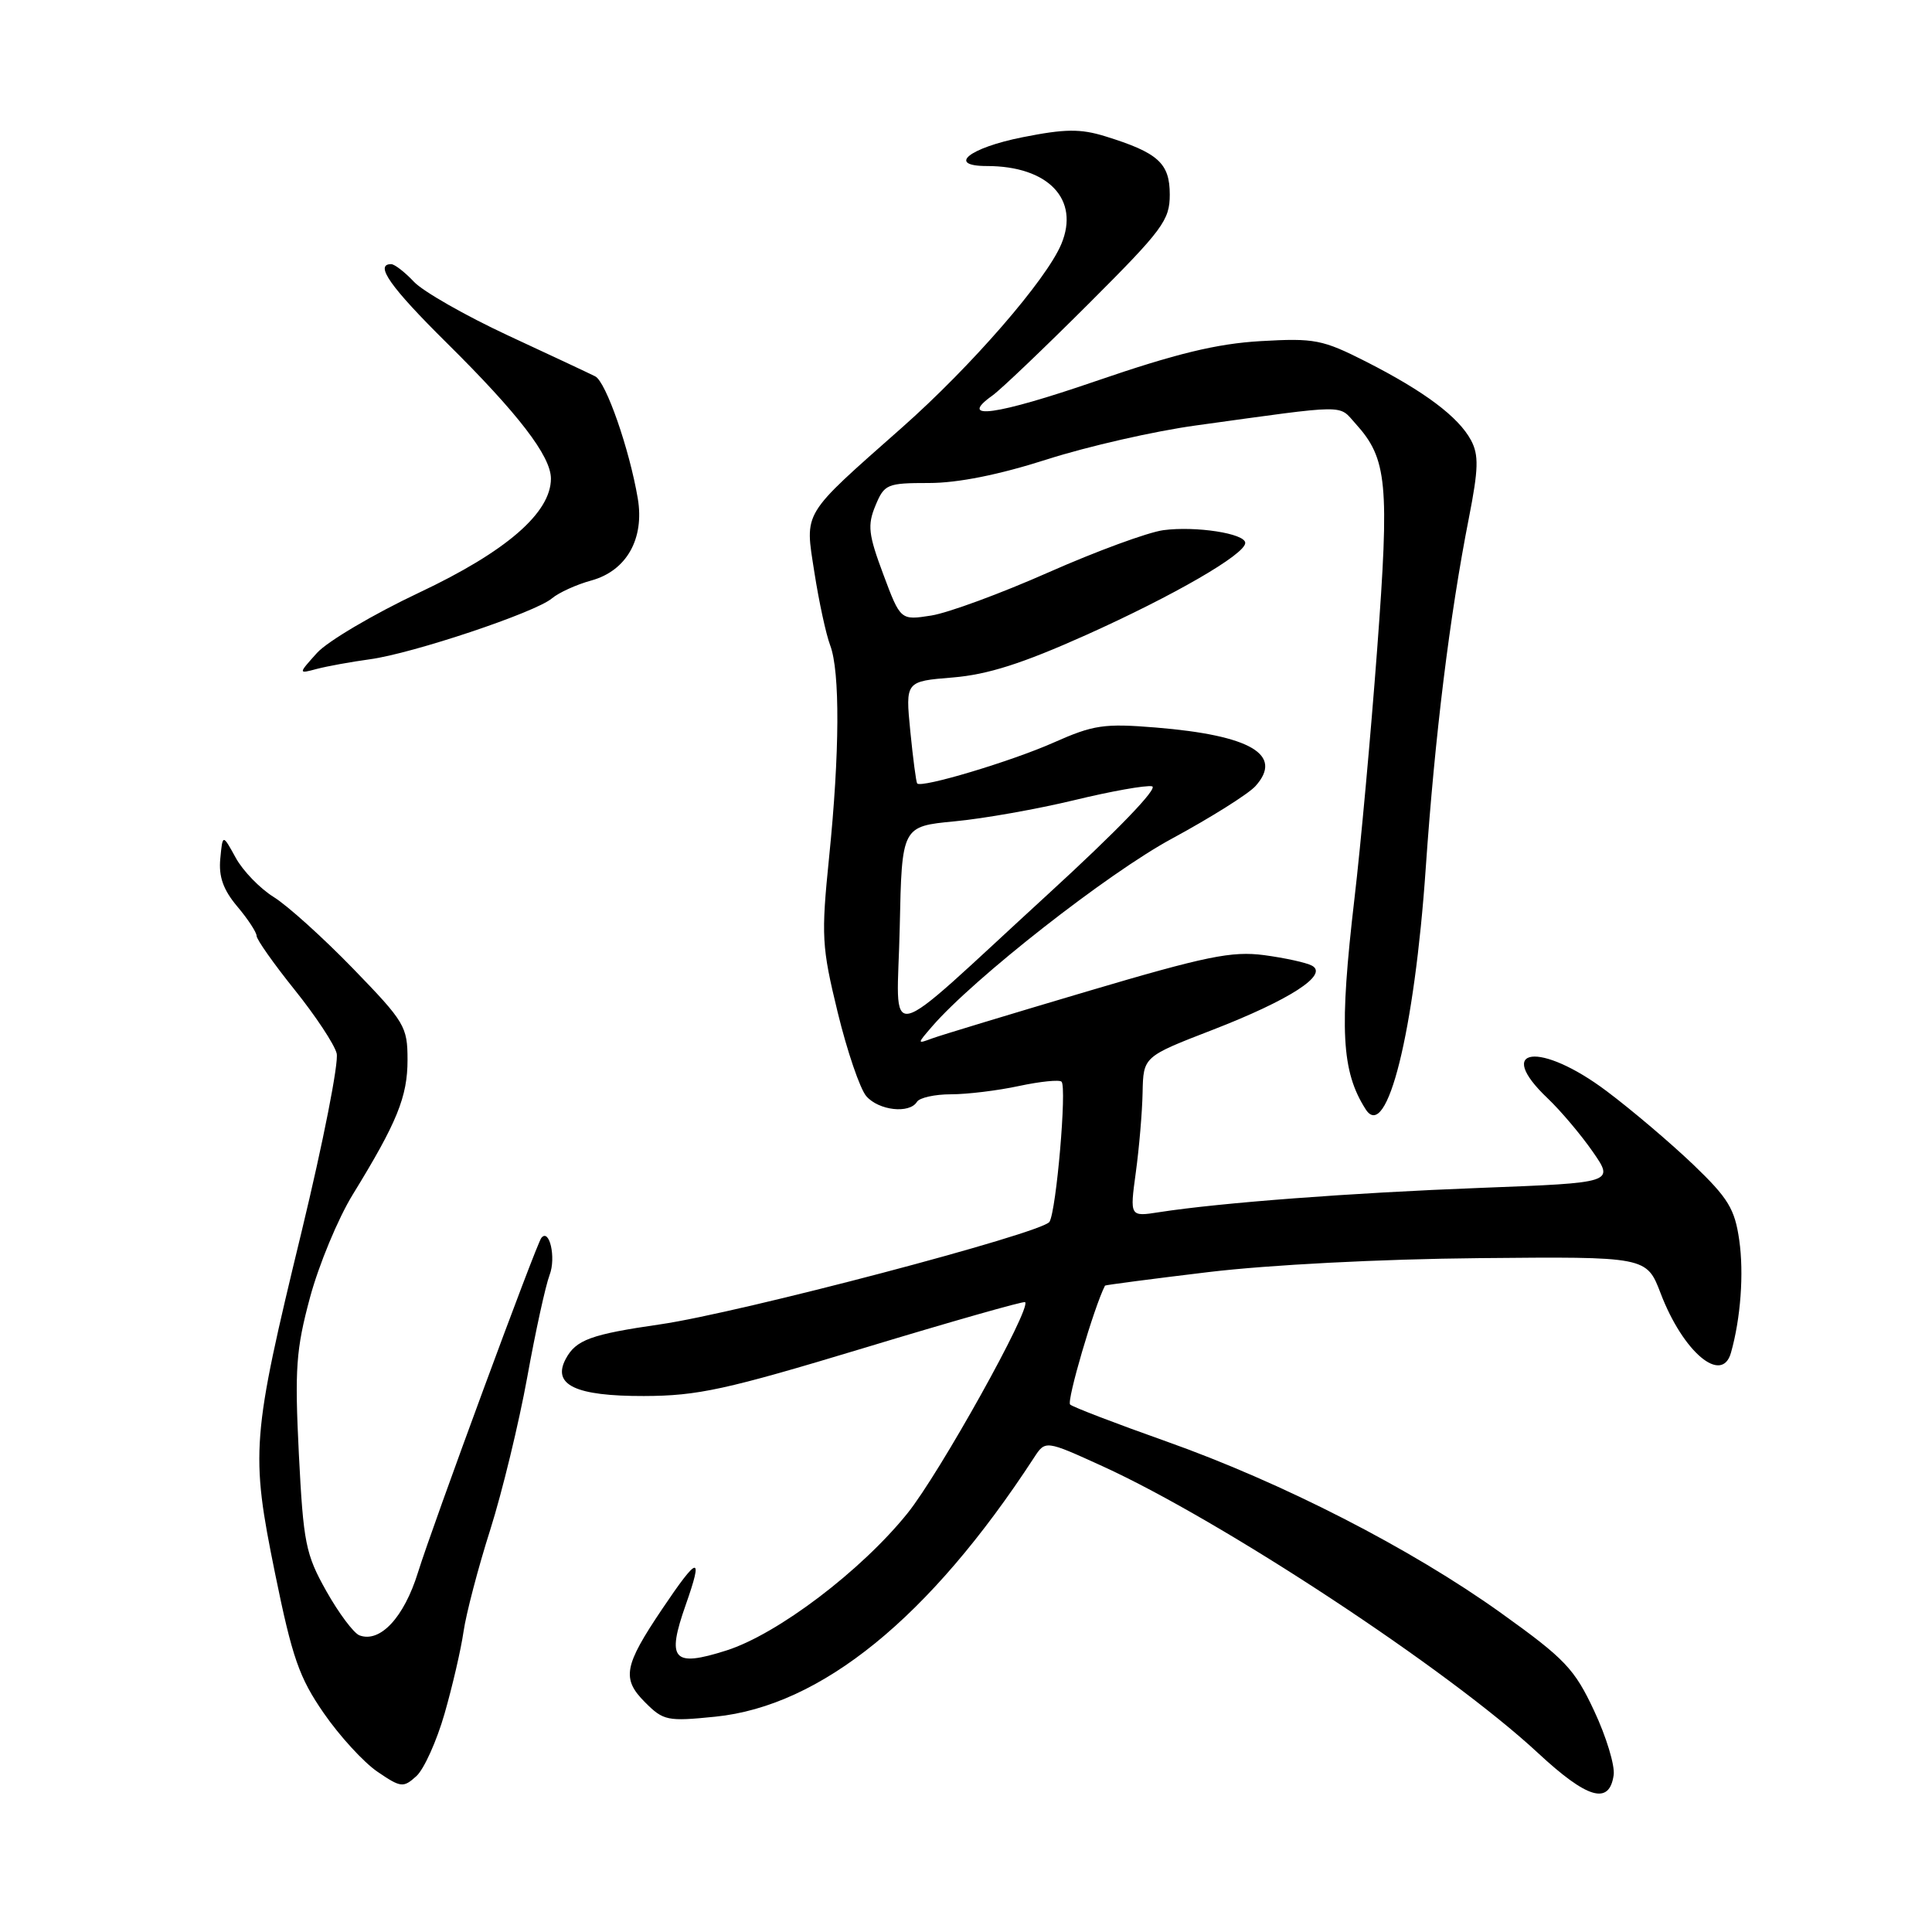 <?xml version="1.0" encoding="UTF-8" standalone="no"?>
<!DOCTYPE svg PUBLIC "-//W3C//DTD SVG 1.1//EN" "http://www.w3.org/Graphics/SVG/1.1/DTD/svg11.dtd" >
<svg xmlns="http://www.w3.org/2000/svg" xmlns:xlink="http://www.w3.org/1999/xlink" version="1.1" viewBox="0 0 256 256">
 <g >
 <path fill="currentColor"
d=" M 213.82 235.20 C 214.00 233.94 212.84 230.12 211.24 226.71 C 208.63 221.13 207.39 219.82 198.92 213.75 C 186.98 205.19 169.88 196.43 154.50 190.98 C 147.90 188.64 142.18 186.45 141.80 186.11 C 141.30 185.68 144.96 173.19 146.42 170.35 C 146.46 170.27 152.63 169.46 160.11 168.56 C 168.09 167.60 182.94 166.83 195.95 166.71 C 218.18 166.50 218.18 166.50 220.05 171.39 C 223.01 179.15 228.16 183.50 229.36 179.25 C 230.65 174.70 231.09 168.73 230.46 164.33 C 229.87 160.19 229.00 158.76 224.38 154.33 C 221.41 151.49 216.25 147.10 212.89 144.58 C 204.07 137.95 197.89 138.73 205.10 145.56 C 206.80 147.18 209.48 150.35 211.05 152.61 C 213.90 156.72 213.90 156.72 196.20 157.40 C 179.07 158.05 161.64 159.37 153.60 160.62 C 149.70 161.23 149.70 161.23 150.50 155.36 C 150.94 152.14 151.35 147.37 151.40 144.76 C 151.50 140.01 151.50 140.01 160.68 136.46 C 170.89 132.50 176.07 129.16 173.85 127.96 C 173.11 127.55 170.25 126.93 167.50 126.56 C 163.22 126.00 159.84 126.69 144.00 131.38 C 133.82 134.40 124.60 137.19 123.50 137.60 C 121.50 138.34 121.50 138.34 123.50 136.02 C 129.01 129.64 146.79 115.71 155.29 111.12 C 160.43 108.34 165.40 105.21 166.34 104.18 C 170.11 100.01 165.74 97.43 153.14 96.40 C 146.29 95.84 144.89 96.05 139.60 98.40 C 133.99 100.89 122.07 104.46 121.53 103.81 C 121.39 103.64 120.98 100.52 120.62 96.89 C 119.97 90.28 119.97 90.28 126.24 89.77 C 130.87 89.39 135.45 87.93 143.87 84.16 C 155.52 78.93 165.00 73.45 165.00 71.94 C 165.00 70.69 158.45 69.68 154.15 70.25 C 152.10 70.53 145.27 73.04 138.96 75.83 C 132.66 78.62 125.66 81.20 123.41 81.56 C 119.32 82.20 119.32 82.20 117.04 76.10 C 115.07 70.83 114.92 69.60 116.00 67.00 C 117.18 64.15 117.53 64.00 123.11 64.00 C 126.93 64.00 132.37 62.91 138.74 60.87 C 144.11 59.15 153.00 57.12 158.50 56.37 C 178.93 53.55 177.29 53.57 179.63 56.15 C 183.82 60.78 184.13 64.05 182.48 86.04 C 181.64 97.29 180.29 112.12 179.48 119.00 C 177.45 136.39 177.74 141.96 180.96 146.99 C 183.77 151.39 187.43 136.70 188.92 115.00 C 190.13 97.49 192.09 81.55 194.64 68.61 C 195.91 62.13 195.96 60.30 194.92 58.34 C 193.25 55.23 188.75 51.86 181.03 47.93 C 175.23 44.99 174.20 44.79 167.04 45.20 C 161.21 45.54 155.83 46.85 145.17 50.51 C 131.99 55.04 126.80 55.76 131.50 52.41 C 132.60 51.63 138.34 46.15 144.25 40.25 C 154.08 30.43 155.00 29.19 155.00 25.78 C 155.00 21.62 153.46 20.23 146.45 18.06 C 143.15 17.04 141.11 17.07 135.52 18.18 C 128.40 19.59 125.41 22.00 130.77 22.00 C 138.89 22.00 143.11 26.41 140.63 32.34 C 138.65 37.08 128.69 48.55 119.50 56.67 C 106.14 68.49 106.64 67.66 107.91 75.84 C 108.51 79.70 109.45 84.05 110.00 85.50 C 111.32 88.97 111.27 99.75 109.86 113.59 C 108.80 124.05 108.88 125.43 111.00 134.15 C 112.25 139.29 113.96 144.29 114.79 145.25 C 116.44 147.15 120.51 147.61 121.50 146.00 C 121.84 145.45 123.87 145.00 126.01 145.00 C 128.15 145.00 132.20 144.51 135.02 143.90 C 137.83 143.30 140.38 143.04 140.66 143.33 C 141.38 144.05 139.97 160.43 139.06 161.90 C 138.14 163.39 98.05 173.95 87.50 175.48 C 78.30 176.81 76.32 177.53 74.97 180.05 C 73.12 183.51 76.25 185.00 85.32 184.98 C 92.46 184.96 96.17 184.15 114.50 178.61 C 126.05 175.11 135.65 172.38 135.83 172.54 C 136.71 173.31 124.51 195.21 120.26 200.50 C 114.13 208.13 103.02 216.55 96.24 218.70 C 89.16 220.95 88.29 219.96 90.87 212.63 C 93.22 205.95 92.54 206.07 87.73 213.22 C 82.67 220.74 82.35 222.44 85.47 225.56 C 87.91 228.01 88.44 228.11 94.78 227.47 C 108.80 226.05 123.18 214.37 137.01 193.15 C 138.52 190.83 138.52 190.83 146.09 194.28 C 161.94 201.51 191.91 221.24 203.79 232.28 C 210.35 238.37 213.25 239.21 213.82 235.20 Z  M 58.90 227.09 C 59.94 223.47 61.08 218.57 61.42 216.20 C 61.76 213.84 63.35 207.76 64.96 202.70 C 66.56 197.64 68.76 188.55 69.86 182.50 C 70.95 176.45 72.29 170.34 72.83 168.92 C 73.70 166.66 72.80 162.70 71.73 164.03 C 71.07 164.84 57.29 202.21 55.38 208.37 C 53.53 214.33 50.36 217.73 47.62 216.69 C 46.86 216.39 44.89 213.76 43.24 210.83 C 40.49 205.94 40.20 204.45 39.60 192.65 C 39.04 181.38 39.22 178.82 41.08 171.91 C 42.25 167.58 44.80 161.44 46.75 158.27 C 52.62 148.72 54.00 145.32 54.00 140.44 C 54.00 136.02 53.64 135.42 46.78 128.34 C 42.80 124.24 38.07 119.97 36.25 118.85 C 34.44 117.72 32.18 115.39 31.23 113.65 C 29.50 110.50 29.50 110.50 29.19 113.78 C 28.96 116.15 29.58 117.90 31.43 120.10 C 32.85 121.78 34.00 123.54 34.00 124.01 C 34.00 124.48 36.26 127.69 39.03 131.14 C 41.80 134.59 44.31 138.38 44.61 139.58 C 44.91 140.77 42.82 151.37 39.98 163.13 C 33.32 190.60 33.18 192.42 36.45 208.50 C 38.72 219.63 39.64 222.29 42.90 227.00 C 44.99 230.03 48.19 233.52 50.01 234.76 C 53.12 236.88 53.44 236.91 55.17 235.35 C 56.18 234.43 57.86 230.71 58.90 227.09 Z  M 49.00 87.36 C 54.65 86.60 70.95 81.15 73.13 79.29 C 74.03 78.53 76.39 77.45 78.38 76.91 C 83.02 75.62 85.41 71.40 84.51 66.05 C 83.40 59.50 80.29 50.58 78.87 49.87 C 78.12 49.49 72.90 47.04 67.27 44.43 C 61.65 41.81 56.06 38.62 54.85 37.34 C 53.64 36.05 52.28 35.00 51.83 35.00 C 49.58 35.00 51.73 38.05 59.17 45.41 C 68.68 54.82 73.00 60.44 73.00 63.42 C 73.00 67.95 67.08 73.08 55.55 78.52 C 49.47 81.39 43.38 84.99 42.00 86.52 C 39.50 89.30 39.50 89.30 42.00 88.63 C 43.38 88.27 46.52 87.70 49.00 87.36 Z  M 119.22 122.85 C 119.50 109.50 119.50 109.50 126.50 108.83 C 130.35 108.47 137.47 107.20 142.33 106.03 C 147.19 104.85 151.83 104.02 152.65 104.19 C 153.54 104.38 148.00 110.12 138.85 118.50 C 116.35 139.12 118.89 138.56 119.22 122.85 Z "/>
</g>
</svg>
